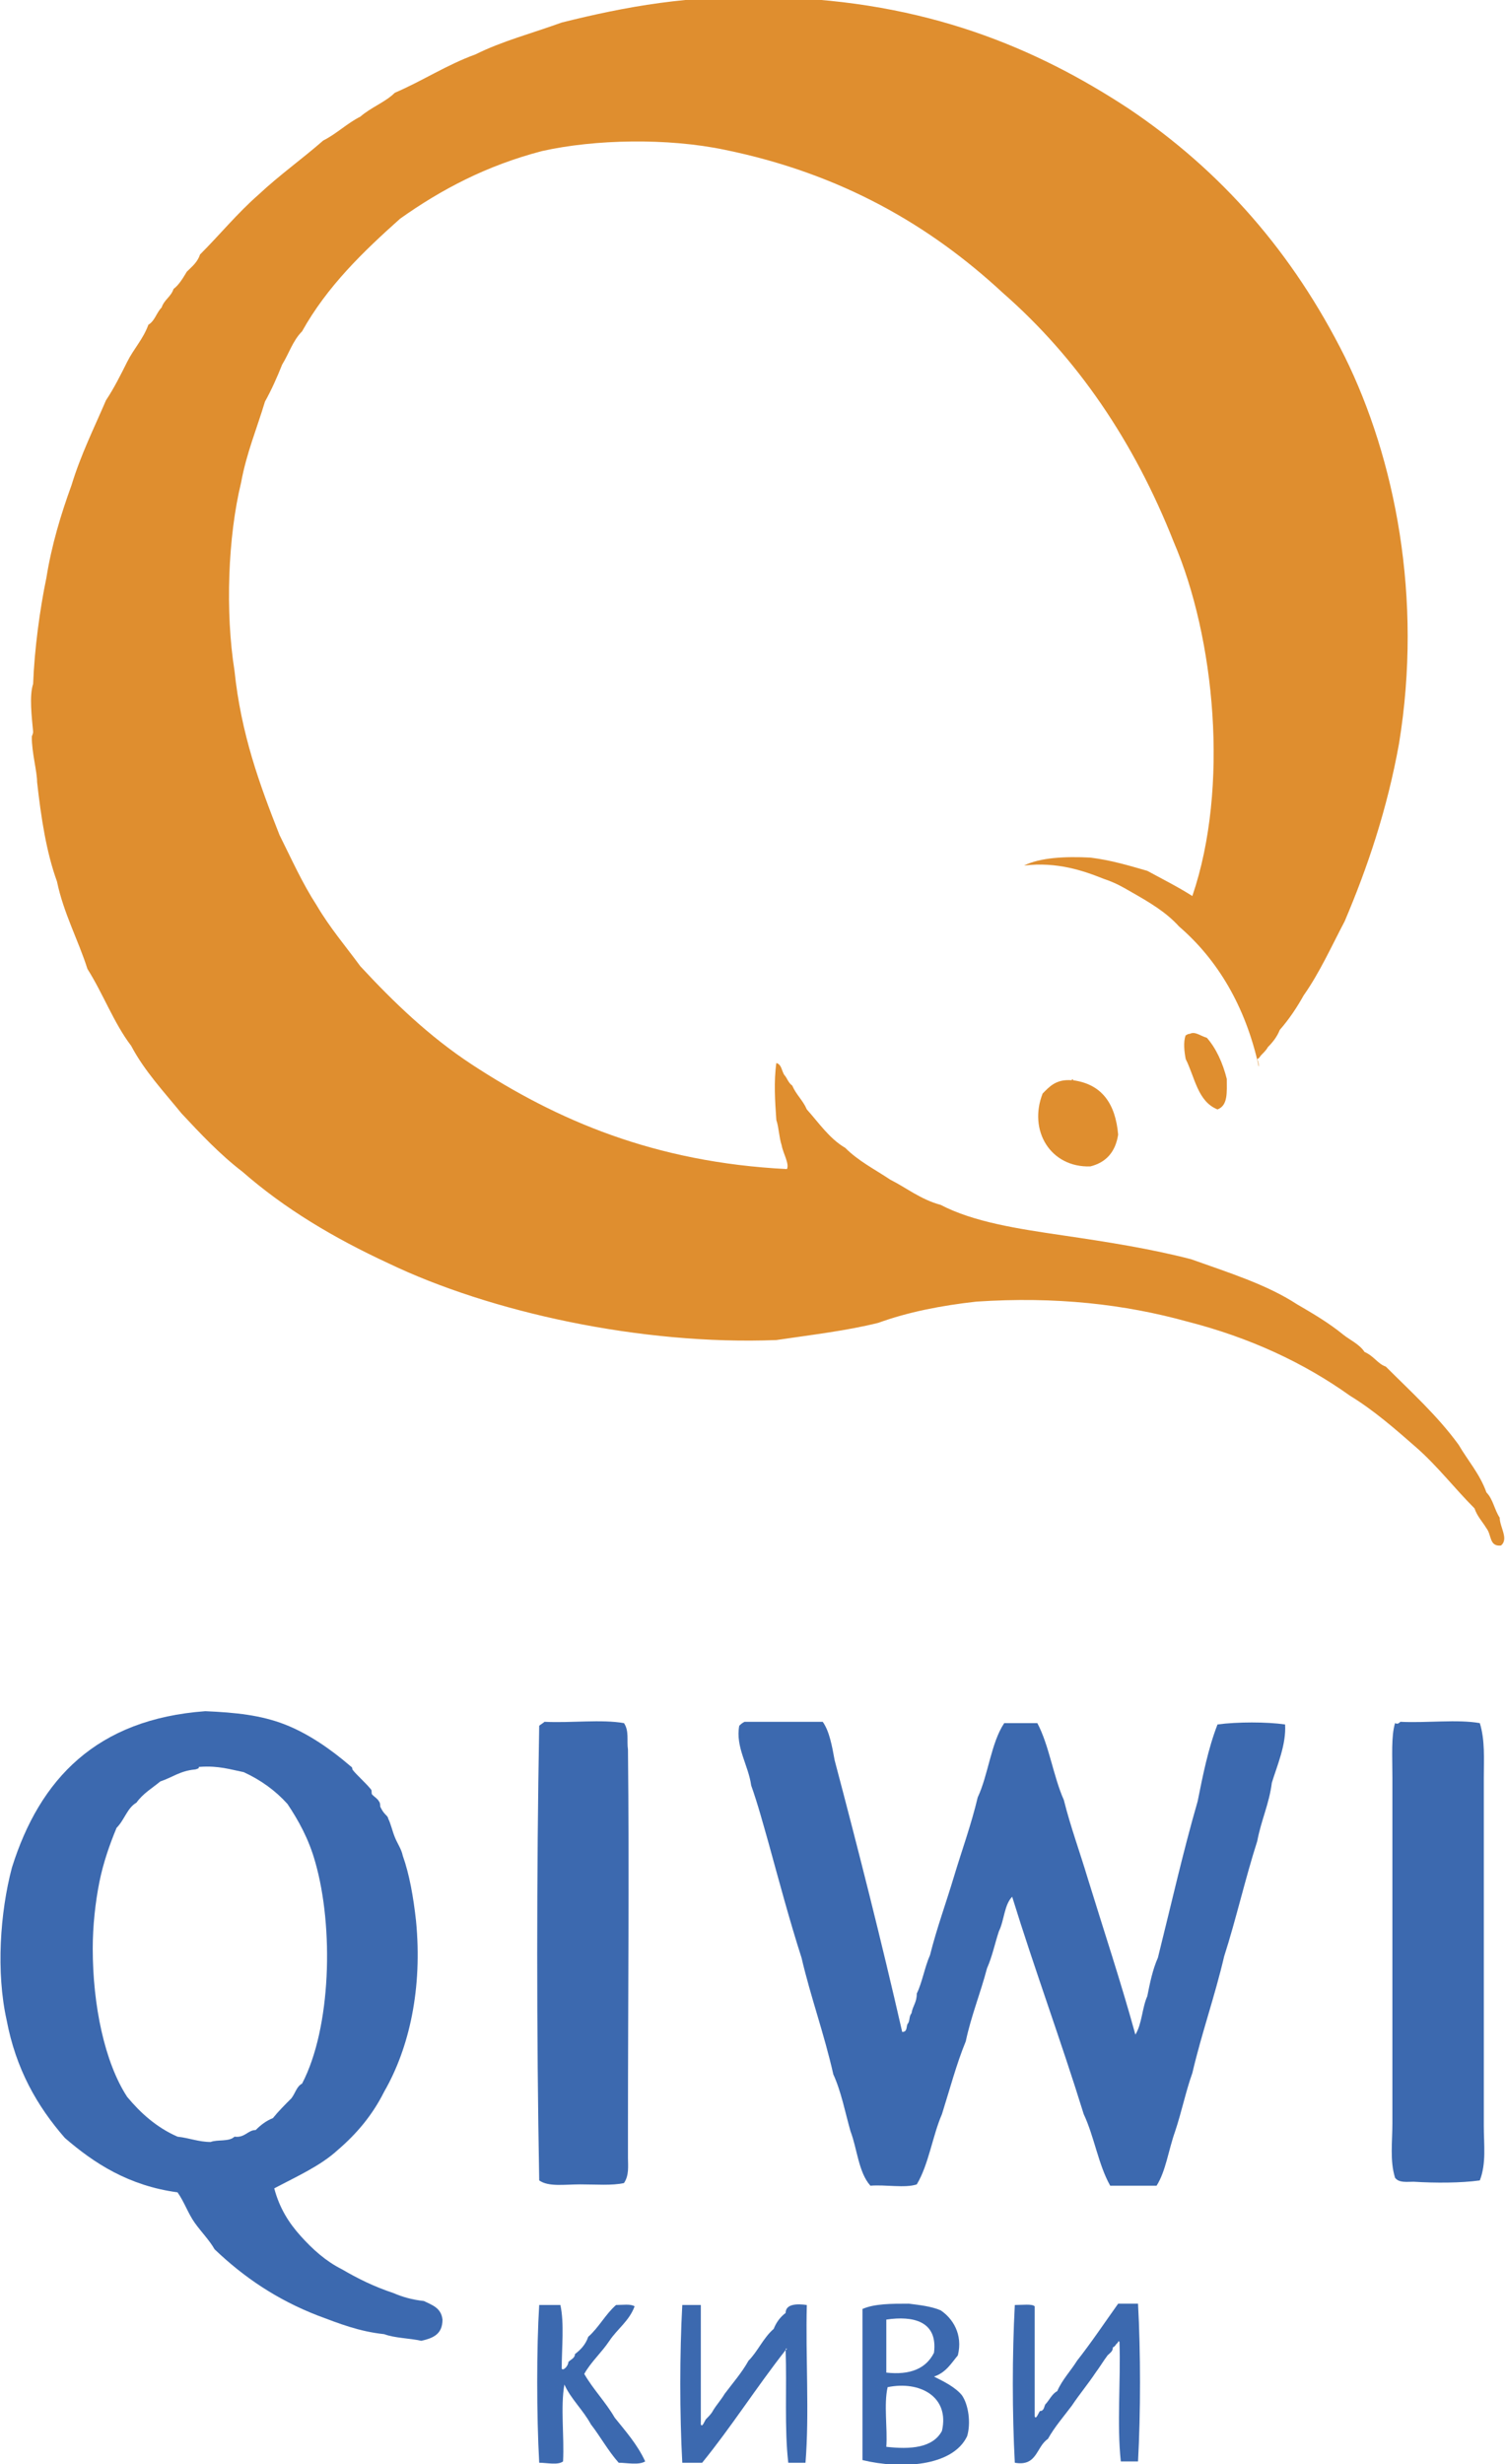<?xml version="1.0" encoding="utf-8"?>
<!-- Generator: Adobe Illustrator 20.0.0, SVG Export Plug-In . SVG Version: 6.00 Build 0)  -->
<svg version="1.1" id="Layer_1" xmlns="http://www.w3.org/2000/svg" xmlns:xlink="http://www.w3.org/1999/xlink" x="0px" y="0px"
	 viewBox="0 0 113.6 185.9" style="enable-background:new 0 0 113.6 185.9;" xml:space="preserve">
<style type="text/css">
	.st0{fill-rule:evenodd;clip-rule:evenodd;fill:#DF8E2F;}
	.st1{fill-rule:evenodd;clip-rule:evenodd;fill:#3C69AF;}
</style>
<g>
	<path class="st0" d="M95,80.4c-1-4.5-3.1-8-6-10.5c-1-1.1-2.2-1.8-3.6-2.6c-0.7-0.4-1.2-0.7-2.1-1c-1.5-0.6-3.5-1.3-6-1
		c1.2-0.6,3.1-0.7,5-0.6c1.6,0.2,2.9,0.6,4.3,1c1.1,0.6,2.3,1.2,3.4,1.9c2.8-8.2,1.7-19.5-1.4-26.7c-3-7.6-7.3-13.9-12.9-18.8
		c-5.5-5.1-12.2-9-21-10.8c-4.3-0.9-9.8-0.8-13.8,0.1c-4.2,1.1-7.6,2.9-10.7,5.1c-2.8,2.5-5.5,5.1-7.4,8.5c-0.7,0.7-1,1.7-1.5,2.5
		c-0.4,1-0.8,1.9-1.3,2.8c-0.6,2-1.4,3.9-1.8,6.1c-1,4.1-1.2,9.8-0.5,14.2c0.5,4.8,1.9,8.6,3.4,12.4c0.9,1.8,1.7,3.6,2.8,5.3
		c1,1.7,2.2,3.1,3.3,4.6c2.5,2.7,5.2,5.3,8.4,7.4c6.4,4.2,13.8,7.4,23.8,7.9c0.2-0.4-0.3-1.2-0.4-1.8c-0.2-0.6-0.2-1.3-0.4-1.9
		c-0.1-1.4-0.2-2.9,0-4.3c0.4,0.1,0.4,0.6,0.6,0.9c0.2,0.2,0.3,0.6,0.6,0.8c0.3,0.7,0.8,1.1,1.1,1.8c0.9,1,1.7,2.2,2.9,2.9
		c1,1,2.2,1.6,3.4,2.4c1.2,0.6,2.3,1.5,3.8,1.9c2.5,1.3,5.8,1.8,9.2,2.3c3.4,0.5,6.6,1,9.7,1.8c2.8,1,5.7,1.9,8,3.4
		c1.2,0.7,2.4,1.4,3.5,2.3c0.5,0.4,1.2,0.7,1.6,1.3c0.7,0.3,1,0.9,1.6,1.1c1.9,1.9,3.9,3.7,5.5,5.9c0.7,1.2,1.6,2.2,2.1,3.6
		c0.5,0.5,0.6,1.3,1,1.9c0,0.7,0.7,1.6,0.1,2.1c-0.9,0.1-0.7-0.8-1.1-1.3c-0.3-0.5-0.7-0.9-0.9-1.5c-1.5-1.5-2.8-3.2-4.4-4.6
		c-1.6-1.4-3.2-2.8-5-3.9c-3.5-2.5-7.6-4.4-12.3-5.6c-4.7-1.3-9.9-1.9-15.9-1.5c-2.7,0.3-5.2,0.8-7.4,1.6c-2.4,0.6-5,0.9-7.7,1.3
		C48.4,101.5,37,99,29.3,95.3c-4.1-1.9-7.8-4.1-11-6.9c-1.7-1.3-3.2-2.9-4.6-4.4c-1.3-1.6-2.8-3.2-3.8-5.1c-1.3-1.7-2.1-3.9-3.3-5.8
		c-0.7-2.2-1.8-4.2-2.3-6.6c-0.8-2.2-1.2-4.8-1.5-7.5c0-0.8-0.4-2.2-0.4-3.4c0-0.1,0.1-0.2,0.1-0.4c-0.1-1.1-0.3-2.7,0-3.6
		C2.6,49,3,46,3.5,43.6c0.4-2.5,1.1-4.8,1.9-7c0.7-2.3,1.7-4.3,2.6-6.4c0.6-0.9,1.1-1.9,1.6-2.9c0.5-1,1.2-1.7,1.6-2.8
		c0.5-0.3,0.6-0.9,1-1.3c0.2-0.6,0.7-0.8,0.9-1.4c0.4-0.3,0.7-0.8,1-1.3c0.4-0.4,0.8-0.7,1-1.3c1.5-1.5,2.8-3.1,4.4-4.5
		c1.6-1.5,3.3-2.7,4.9-4.1c1-0.5,1.8-1.3,2.8-1.8c0.8-0.7,1.9-1.1,2.6-1.8c2.1-0.9,3.9-2.1,6.1-2.9c2-1,4.3-1.6,6.5-2.4
		c4.8-1.2,9.7-2.1,15.7-1.9c0.2,0,0.3-0.2,0.4,0c11.4,0.3,19.7,3.8,26.7,8.4c7,4.7,12.4,10.9,16.3,18.7c3.8,7.7,5.9,18.2,4.1,29.2
		c-0.9,5-2.4,9.4-4.1,13.4c-1,1.9-1.9,3.9-3.1,5.6c-0.5,0.9-1.1,1.8-1.8,2.6c-0.2,0.5-0.5,0.9-0.9,1.3c-0.1,0.2-0.3,0.4-0.5,0.6
		c-0.1,0.1-0.1,0.2-0.3,0.3C95.1,80.5,95,80.5,95,80.4z"/>
	<path class="st0" d="M91.9,83.7c-1.5-0.6-1.7-2.4-2.4-3.8c-0.1-0.5-0.2-1.3,0-1.8c0.1,0,0.1-0.1,0.3-0.1c0.4-0.2,0.7,0.1,1.3,0.3
		c0.7,0.8,1.2,1.9,1.5,3.1C92.6,82.4,92.7,83.4,91.9,83.7z"/>
	<path class="st0" d="M80.9,81.5c0-0.1,0.1-0.1,0.1,0c2.2,0.3,3.2,1.8,3.4,4.1c-0.2,1.3-0.9,2.1-2.1,2.4c-3,0.1-4.7-2.7-3.6-5.5
		C79.2,82,79.7,81.4,80.9,81.5z"/>
	<path class="st1" d="M20.7,165.1c0.4,1.5,1.1,2.6,2,3.6c0.9,1,1.9,1.9,3.1,2.5c1.2,0.7,2.4,1.3,3.9,1.8c0.7,0.3,1.4,0.5,2.3,0.6
		c0.6,0.3,1.3,0.5,1.4,1.4c0,1.1-0.7,1.4-1.6,1.6c-0.9-0.2-2-0.2-2.8-0.5c-1.9-0.2-3.4-0.8-5-1.4c-3.1-1.2-5.6-2.9-7.8-5
		c-0.4-0.7-1-1.3-1.5-2c-0.5-0.7-0.8-1.6-1.3-2.3c-3.7-0.5-6.3-2.2-8.5-4.1c-2.1-2.4-3.7-5.2-4.4-8.9c-0.8-3.6-0.5-8.1,0.4-11.5
		c2.1-6.7,6.4-11.2,14.6-11.8c2.3,0.1,4.2,0.3,6,1c1.8,0.7,3.5,1.9,4.9,3.1c0.1,0.1,0.2,0.1,0.2,0.3c0.3,0.4,1,1,1.4,1.5
		c0.1,0.1,0,0.3,0.1,0.4c0.2,0.2,0.4,0.3,0.5,0.5c0.1,0.1,0.1,0.3,0.1,0.4c0.1,0.2,0.2,0.4,0.4,0.6c0.1,0.1,0.2,0.2,0.2,0.3
		c0.2,0.4,0.3,0.9,0.5,1.4c0.2,0.5,0.5,0.9,0.6,1.4c0.5,1.4,0.8,3.1,1,4.9c0.5,5.1-0.5,9.6-2.4,12.9c-0.9,1.8-2.1,3.2-3.5,4.4
		C24.2,163.4,22.4,164.2,20.7,165.1z M14.7,133.5c-1.1,0.1-1.7,0.6-2.6,0.9c-0.6,0.5-1.3,0.9-1.8,1.6c-0.7,0.4-0.9,1.3-1.5,1.9
		c-0.5,1.2-1,2.6-1.3,4.1c-0.3,1.5-0.5,3.3-0.5,5c0,4.3,0.9,8.6,2.6,11.2c1,1.2,2.2,2.3,3.8,3c0.9,0.1,1.6,0.4,2.5,0.4
		c0.5-0.2,1.4,0,1.8-0.4c0.8,0.1,1-0.5,1.6-0.5c0.4-0.4,0.8-0.7,1.3-0.9c0.4-0.5,0.9-1,1.4-1.5c0.3-0.4,0.4-0.9,0.8-1.1
		c2.2-4.2,2.4-11.8,1-16.7c-0.5-1.8-1.3-3.2-2.1-4.4c-0.9-1-2-1.8-3.3-2.4c-1-0.2-1.9-0.5-3.3-0.4c-0.1,0-0.1,0-0.1,0.1
		C14.8,133.5,14.7,133.5,14.7,133.5z"/>
	<path class="st1" d="M41.1,129.9c2,0.1,4.3-0.2,6,0.1c0.4,0.6,0.2,1.3,0.3,2c0.1,9.2,0,19.1,0,28.5c0,0.8,0,1.5,0,2.3
		c0,0.6,0.1,1.3-0.3,1.9c-0.9,0.2-2.1,0.1-3.3,0.1c-1.2,0-2.4,0.2-3.1-0.3c-0.2-11.1-0.2-23.1,0-34.3C40.8,130.1,41,130,41.1,129.9z
		"/>
	<path class="st1" d="M56.2,129.9c2,0,3.9,0,5.9,0c0.5,0.7,0.7,1.8,0.9,2.9c1.8,6.8,3.5,13.5,5.1,20.5c0.4,0,0.3-0.4,0.4-0.6
		c0.2-0.2,0.1-0.6,0.3-0.8c0.1-0.6,0.4-0.8,0.4-1.5c0.4-0.8,0.6-2,1-2.9c0.5-2,1.2-3.9,1.8-5.9c0.6-2,1.3-3.9,1.8-6
		c0.8-1.7,1-4.1,2-5.6c0.8,0,1.7,0,2.5,0c0.9,1.7,1.2,4,2,5.8c0.5,2,1.2,3.9,1.8,5.9c1.2,3.9,2.5,7.8,3.6,11.8
		c0.5-0.8,0.5-2,0.9-2.9c0.2-1,0.4-2,0.8-2.9c1-4,1.9-8,3-11.8c0.4-2,0.8-4,1.5-5.8c1.5-0.2,3.7-0.2,5.1,0c0.1,1.5-0.6,3.1-1,4.4
		c-0.2,1.6-0.8,2.8-1.1,4.4c-0.9,2.8-1.6,5.9-2.5,8.7c-0.7,3-1.7,5.8-2.4,8.8c-0.5,1.4-0.8,2.9-1.3,4.4c-0.5,1.4-0.7,3-1.4,4.1
		c-1.2,0-2.3,0-3.5,0c-0.9-1.6-1.2-3.7-2-5.4c-1.7-5.5-3.7-10.9-5.4-16.4c-0.6,0.6-0.6,1.8-1,2.6c-0.3,0.9-0.5,1.9-0.9,2.8
		c-0.5,1.9-1.2,3.6-1.6,5.5c-0.7,1.7-1.2,3.6-1.8,5.5c-0.7,1.6-1,3.8-1.9,5.3c-0.9,0.3-2.4,0-3.5,0.1c-0.9-1-1-2.8-1.5-4.1
		c-0.4-1.4-0.7-3-1.3-4.3c-0.7-3.1-1.7-5.8-2.4-8.8c-0.9-2.8-1.7-5.8-2.5-8.7c-0.4-1.4-0.8-2.9-1.3-4.3c-0.2-1.5-1.2-2.9-0.9-4.5
		C55.9,130.1,56,130,56.2,129.9z"/>
	<path class="st1" d="M105.7,129.9c2,0.1,4.3-0.2,6,0.1c0.4,1.3,0.3,2.7,0.3,4.1c0,8.5,0,17.6,0,26.3c0,1.4,0.2,2.8-0.3,4.1
		c-1.4,0.2-3.4,0.2-5,0.1c-0.5,0-1.1,0.1-1.4-0.3c-0.4-1.3-0.2-2.7-0.2-4.1c0-8.5,0-17.2,0-26.1c0-1.6-0.1-3.1,0.2-4.1
		C105.5,130.1,105.6,130,105.7,129.9z"/>
	<path class="st1" d="M70.5,179.3c0.8,0.4,1.6,0.8,2.1,1.4c0.5,0.7,0.7,2.1,0.4,3.1c-1.1,2.3-5,2.5-7.9,1.8c0-3.8,0-7.6,0-11.4
		c0.9-0.4,2.2-0.4,3.5-0.4c0.8,0.1,1.7,0.2,2.4,0.5c0.9,0.6,1.7,1.8,1.3,3.4C71.8,178.3,71.4,179,70.5,179.3z M70.5,177.5
		c0.3-2.4-1.6-2.8-3.6-2.5c0,1.3,0,2.7,0,4C68.7,179.2,69.9,178.7,70.5,177.5z M71.1,183.4c0.6-2.6-1.7-3.8-4.1-3.3
		c-0.3,1.3,0,3.1-0.1,4.5C68.7,184.8,70.4,184.7,71.1,183.4z"/>
	<path class="st1" d="M42.3,173.9c0.3,1.4,0.1,3.2,0.1,4.8c0.1,0.2,0.5-0.2,0.5-0.5c0.2-0.2,0.5-0.3,0.5-0.6c0.4-0.3,0.8-0.7,1-1.3
		c0.8-0.7,1.3-1.7,2.1-2.4c0.5,0,1.1-0.1,1.4,0.1c-0.4,1.1-1.3,1.7-1.9,2.6c-0.6,0.9-1.4,1.6-1.9,2.5c0.7,1.2,1.6,2.1,2.3,3.3
		c0.8,1,1.7,2,2.3,3.3c-0.5,0.3-1.4,0.1-2,0.1c-0.8-0.9-1.4-2-2.1-2.9c-0.6-1.1-1.5-1.9-2-3c-0.3,1.7,0,3.9-0.1,5.8
		c-0.4,0.3-1.2,0.1-1.8,0.1c-0.2-3.6-0.2-8.7,0-11.9C41.2,173.9,41.7,173.9,42.3,173.9z"/>
	<path class="st1" d="M59.3,177.3C59.5,177.2,59.3,177.1,59.3,177.3c-2.2,2.8-4.1,5.8-6.3,8.5c-0.5,0-1,0-1.5,0
		c-0.2-3.7-0.2-8.2,0-11.9c0.5,0,0.9,0,1.4,0c0,3,0,6,0,9c0.1,0.3,0.3-0.3,0.4-0.4c0.2-0.2,0.4-0.4,0.5-0.6c0.3-0.5,0.6-0.8,0.9-1.3
		c0.6-0.8,1.3-1.6,1.8-2.5c0.7-0.7,1.1-1.7,1.9-2.4c0.2-0.5,0.5-0.9,0.9-1.2c0-0.7,0.9-0.7,1.6-0.6c-0.1,3.9,0.2,8.2-0.1,11.9
		c-0.4,0-0.8,0-1.3,0C59.2,183.2,59.4,180.1,59.3,177.3z"/>
	<path class="st1" d="M78.1,174c0,2.8,0,5.5,0,8.3c0.1,0.3,0.3-0.3,0.4-0.4c0.3,0,0.3-0.3,0.4-0.5c0.3-0.3,0.5-0.8,0.9-1
		c0.4-0.9,1-1.5,1.5-2.3c1.1-1.4,2.1-2.9,3.1-4.3c0.5,0,1,0,1.5,0c0.2,3.7,0.2,8.2,0,11.9c-0.4,0-0.8,0-1.3,0c-0.3-2.8,0-6.1-0.1-9
		c-0.1-0.2-0.1,0.1-0.2,0.1c-0.1,0.1-0.1,0.2-0.3,0.3c0,0.3-0.2,0.4-0.4,0.6c-0.3,0.4-0.6,0.9-0.9,1.3c-0.6,0.9-1.2,1.6-1.8,2.5
		c-0.6,0.8-1.3,1.6-1.8,2.5c-0.9,0.6-0.8,2.1-2.5,1.8c-0.2-3.7-0.2-8.2,0-11.9C77.2,173.9,77.9,173.8,78.1,174z"/>
</g>
</svg>
